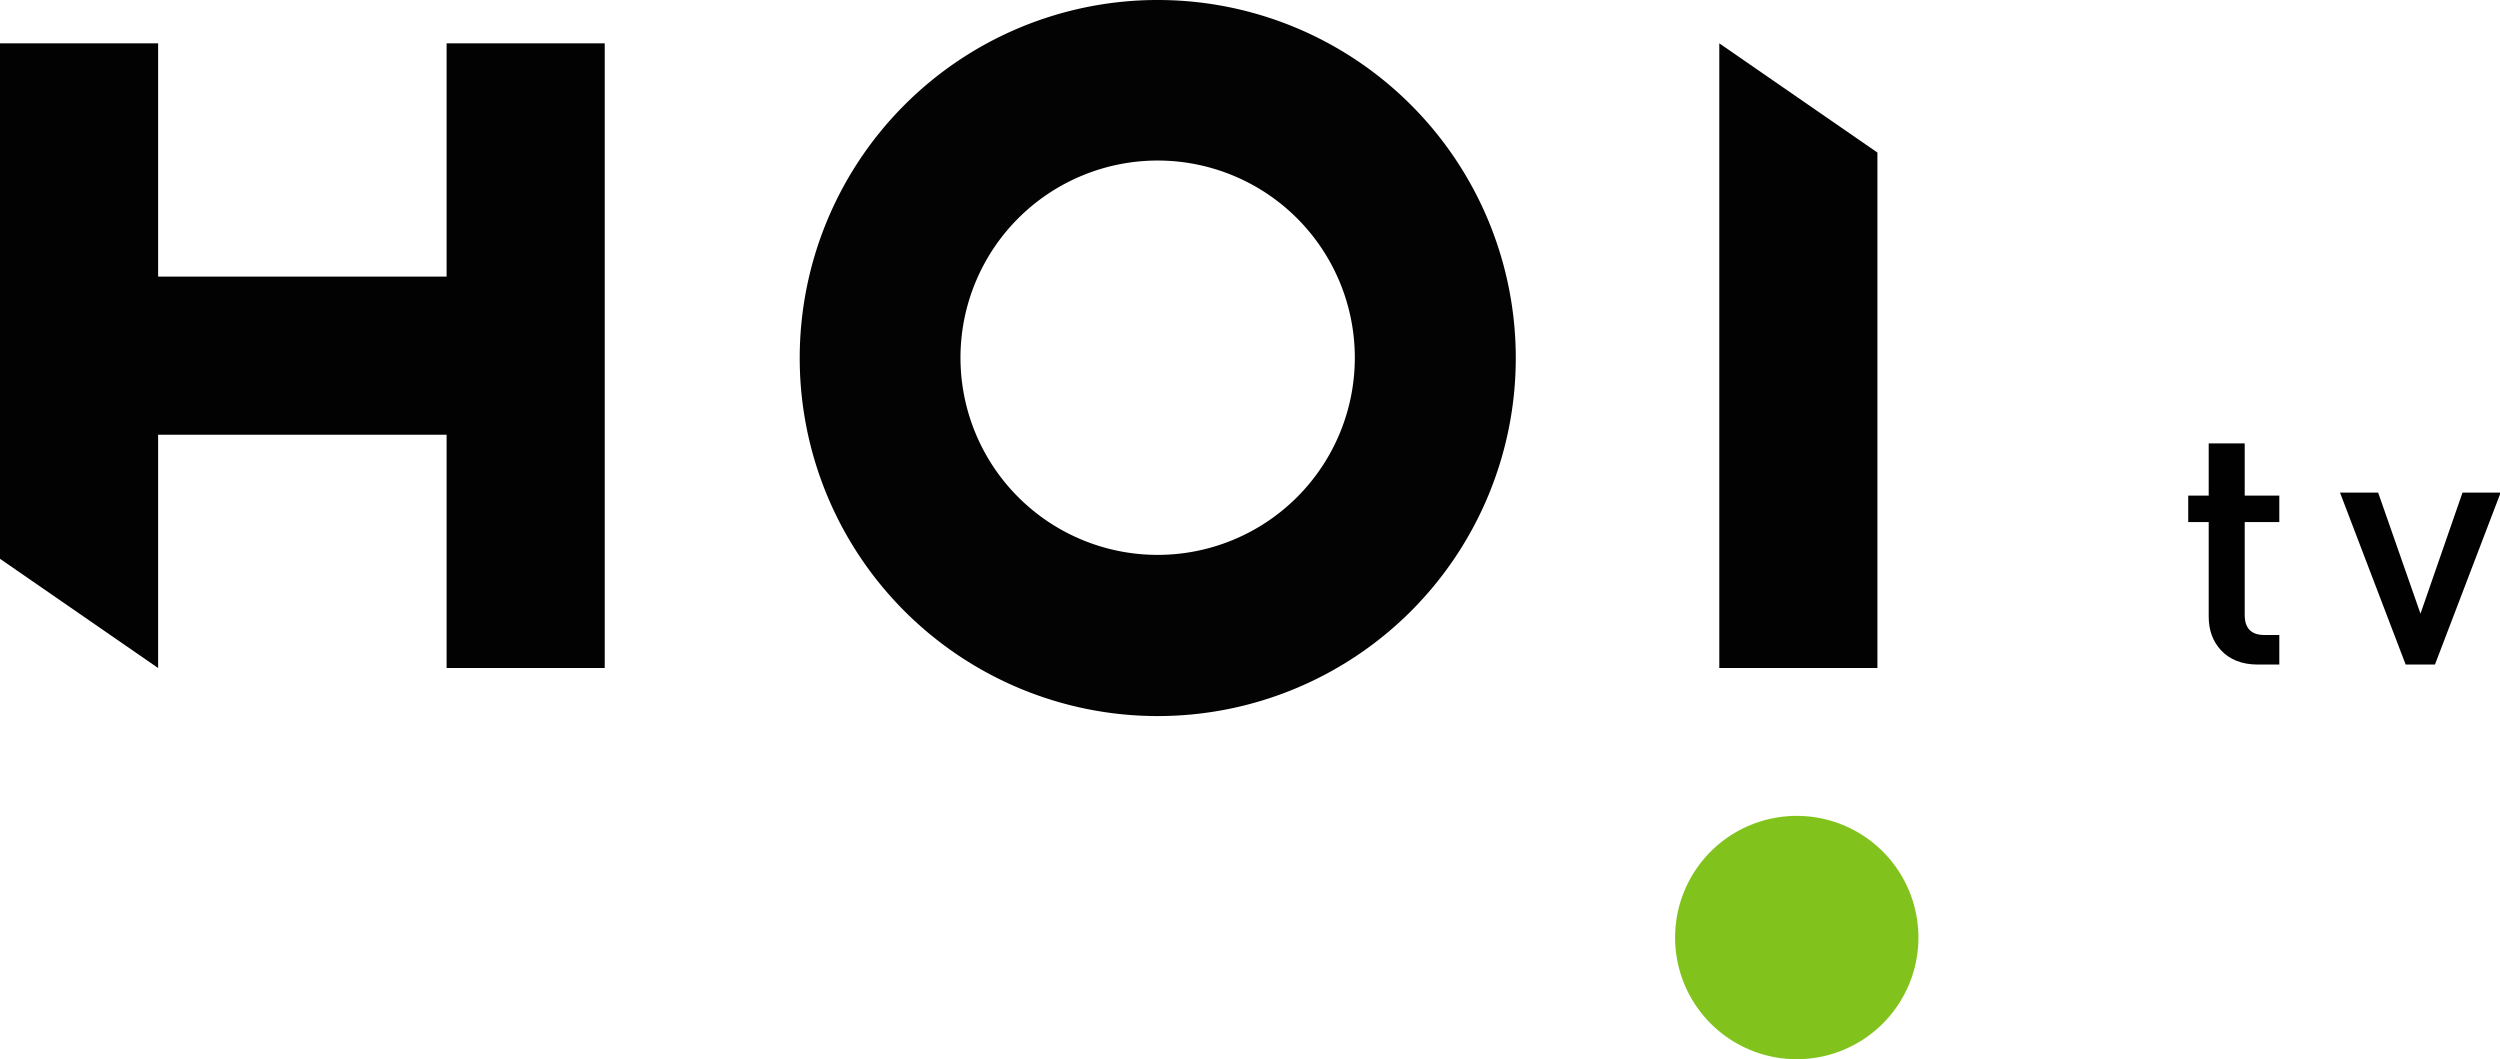 <svg width="211.67mm" height="89.683mm" version="1.1" viewBox="0 0 211.67 89.683" xmlns="http://www.w3.org/2000/svg">
 <g transform="translate(-25.761 -70.78)" opacity=".996">
  <g transform="matrix(2.547 0 0 2.447 -196.94 -173.03)" stroke-width=".293" aria-label="tv">
   <path d="m162.49 122.63q-0.786 0-1.232-0.505-0.399-0.458-0.399-1.15v-3.275h-0.681v-0.915h0.681v-1.807h1.197v1.807h1.15v0.915h-1.15v3.216q0 0.692 0.657 0.692h0.493v1.021z"/>
   <path d="m168.38 122.63h-0.974l-2.183-5.95h1.268l1.408 4.19 1.397-4.19h1.268z"/>
  </g>
  <path d="m25.761 74.449v43.643l13.388 9.248v-19.751h24.425v19.751h13.388v-52.89h-13.388v19.751h-24.425v-19.751z" opacity=".995" stroke-width="41.516"/>
  <path d="m171.33 74.449 13.388 9.248v43.642h-13.388z" opacity=".995" stroke-width="41.516"/>
  <path d="m123.58 70.78a30.315 30.315 0 0 0-30.109 30.314 30.315 30.315 0 0 0 30.314 30.314 30.315 30.315 0 0 0 30.314-30.314 30.315 30.315 0 0 0-30.314-30.314 30.315 30.315 0 0 0-0.205 0zm0.197 13.593a16.695 16.695 0 0 1 16.694 16.694 16.695 16.695 0 0 1-16.694 16.694 16.695 16.695 0 0 1-16.694-16.694 16.695 16.695 0 0 1 16.694-16.694z" opacity=".992" stroke-width="41.406"/>
  <path d="m188.19 150.16a10.301 10.301 0 0 1-10.301 10.301 10.301 10.301 0 0 1-10.301-10.301 10.301 10.301 0 0 1 10.301-10.301 10.301 10.301 0 0 1 10.301 10.301z" fill="#80c31b" opacity=".995" stroke-width="42.132"/>
 </g>
</svg>
